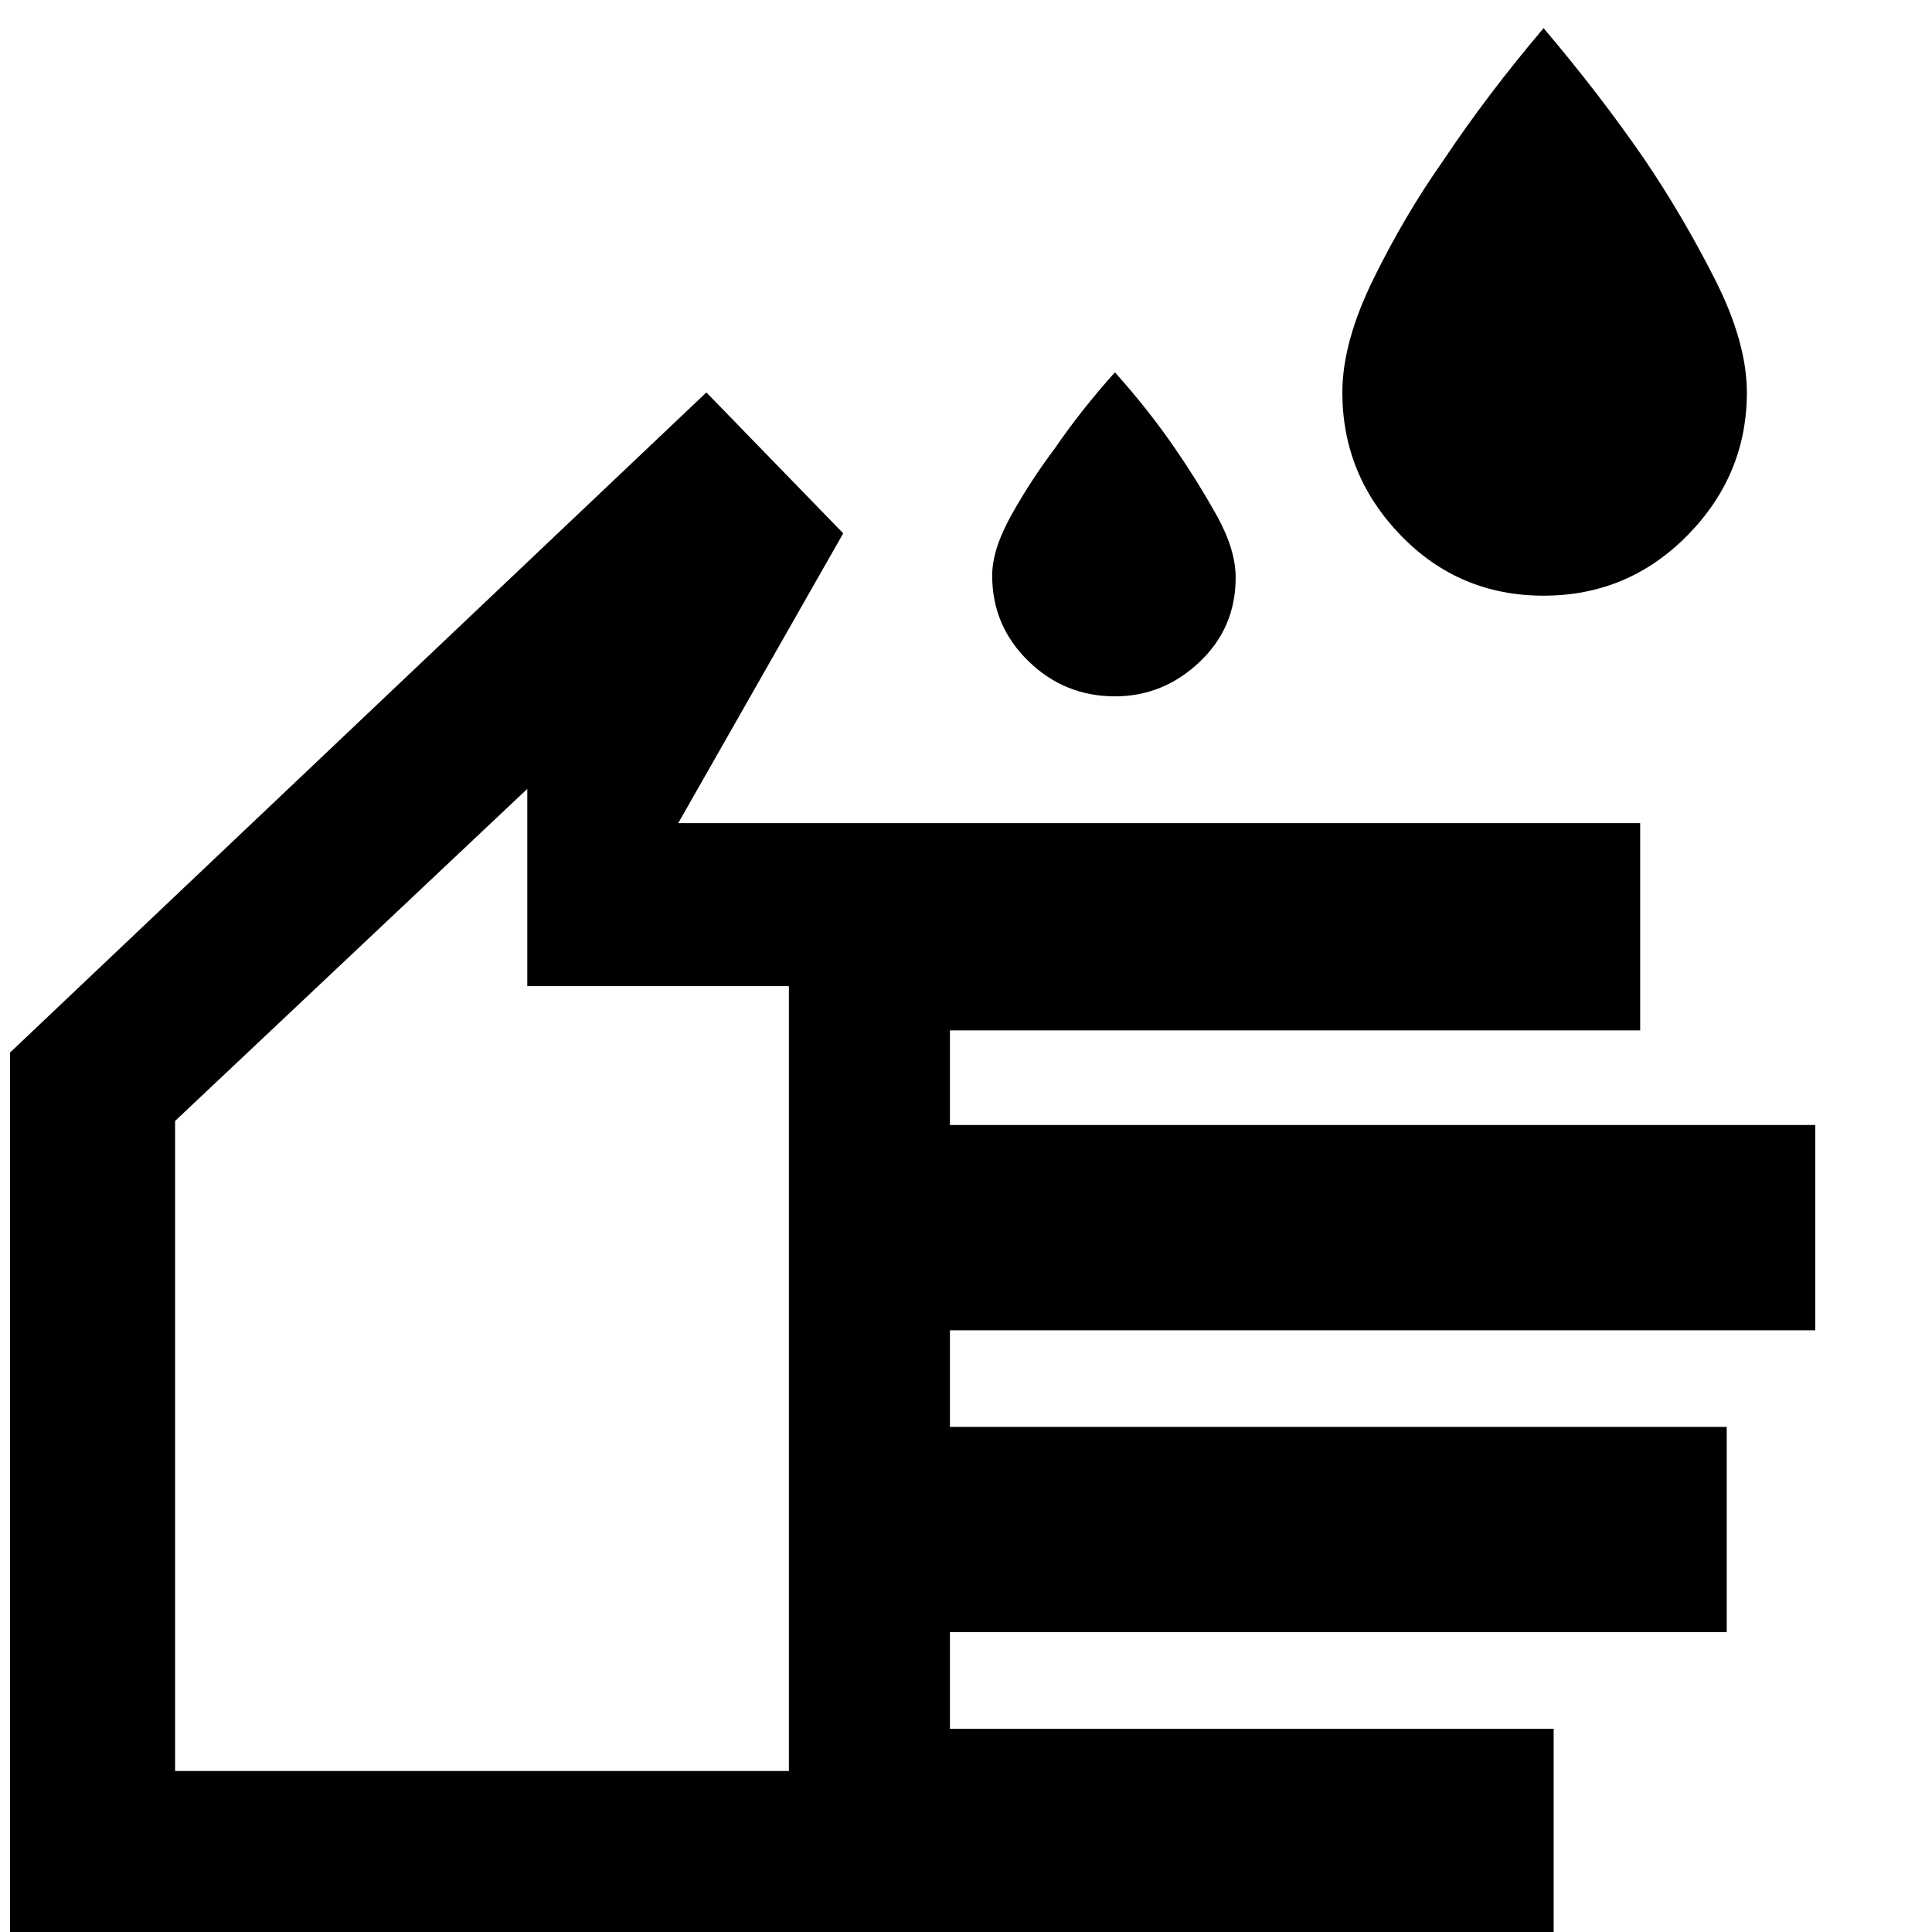 <svg xmlns="http://www.w3.org/2000/svg" height="40" width="40"><path d="M31.958 12.333q-1.75 0-2.958-1.25-1.208-1.25-1.208-2.958 0-1.042.646-2.354.645-1.313 1.437-2.438.917-1.375 2.083-2.75 1.167 1.375 2.084 2.709.791 1.166 1.458 2.479.667 1.312.667 2.354 0 1.708-1.229 2.958-1.23 1.25-2.98 1.25Zm-8.875 2.084q-1.041 0-1.791-.729-.75-.73-.75-1.771 0-.542.396-1.25.395-.709.895-1.375.542-.792 1.25-1.584.709.792 1.25 1.584.459.666.855 1.375.395.708.395 1.291 0 1.042-.75 1.75-.75.709-1.75.709ZM.208 40.083V21.792L14.625 8.125l2.833 2.917-3.416 6h19.916v4.291H19.667v1.959h17.916v4.25H19.667v2H35.75v4.25H19.667v2h12.5v4.291Zm3.417-3.416h12.708v-16.25h-5.416v-4.084l-7.292 6.875ZM9.958 26.5Z"/></svg>